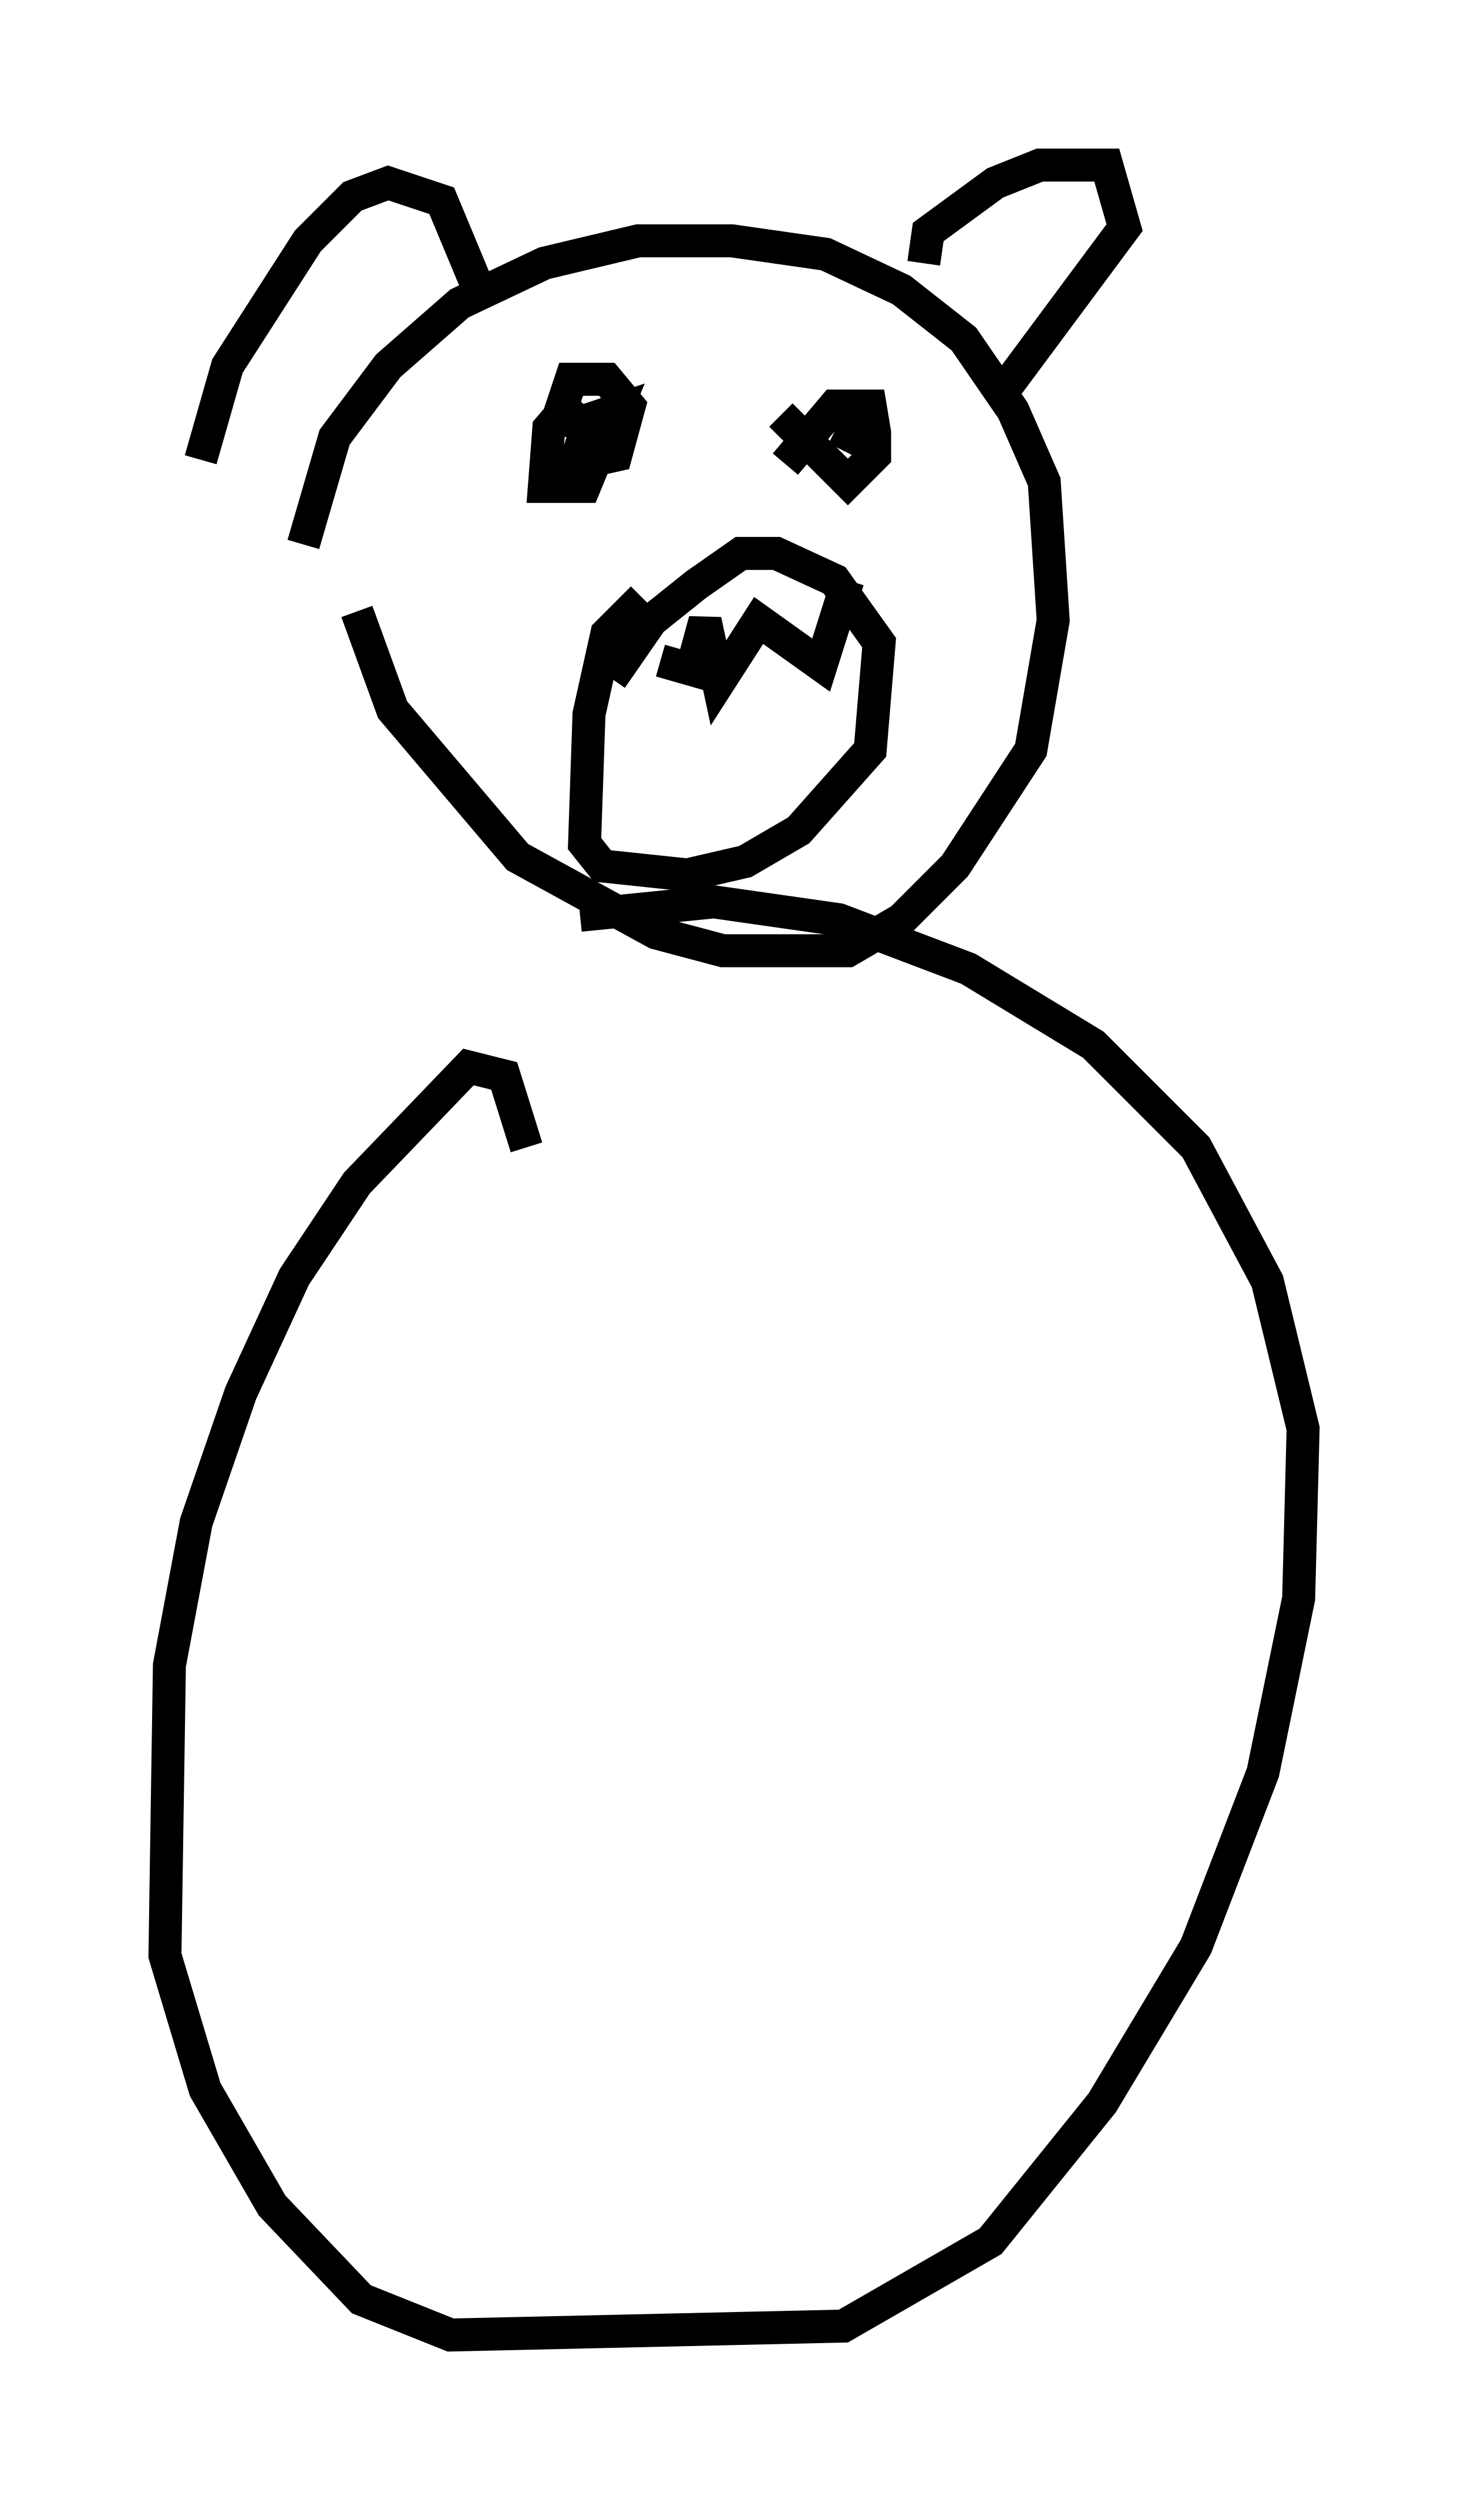 <?xml version="1.0" encoding="utf-8" ?>
<svg baseProfile="full" height="75.764" version="1.1" width="44.506" xmlns="http://www.w3.org/2000/svg" xmlns:ev="http://www.w3.org/2001/xml-events" xmlns:xlink="http://www.w3.org/1999/xlink"><defs /><rect fill="white" height="75.764" width="44.506" x="0" y="0" /><path d="M10.819, 15.013 m0.0, 3.518 l1.083, 2.977 3.789, 4.465 l4.195, 2.3 2.03, 0.541 l3.789, 0.0 1.624, -0.947 l1.624, -1.624 2.3, -3.518 l0.677, -3.924 -0.271, -4.195 l-0.947, -2.165 -1.488, -2.165 l-1.894, -1.488 -2.3, -1.083 l-2.842, -0.406 -2.842, 0.0 l-2.842, 0.677 -2.571, 1.218 l-2.165, 1.894 -1.624, 2.165 l-0.947, 3.248 m8.254, -4.465 l-0.812, 0.947 -0.135, 1.759 l1.218, 0.0 0.947, -2.3 l-0.812, 0.271 -0.406, 1.353 l1.218, -0.271 0.406, -1.488 l-0.677, -0.812 -1.083, 0.0 l-0.541, 1.624 m6.901, -0.541 l2.03, 2.03 0.812, -0.812 l0.0, -0.677 -0.135, -0.812 l-1.083, 0.0 -1.488, 1.759 m-4.33, 4.059 l-1.083, 1.083 -0.541, 2.436 l-0.135, 3.924 0.541, 0.677 l2.571, 0.271 1.759, -0.406 l1.624, -0.947 2.165, -2.436 l0.271, -3.248 -1.353, -1.894 l-1.759, -0.812 -1.083, 0.0 l-1.353, 0.947 -1.353, 1.083 l-1.218, 1.759 m7.578, -7.984 l-0.541, 1.083 m-5.548, 6.36 l0.947, 0.271 0.406, -1.488 l0.406, 1.894 1.218, -1.894 l1.894, 1.353 0.812, -2.571 m2.3, -9.607 l0.135, -0.947 2.03, -1.488 l1.353, -0.541 2.03, 0.0 l0.541, 1.894 -3.518, 4.736 m-15.832, -2.3 l-1.353, -3.248 -1.624, -0.541 l-1.083, 0.406 -1.353, 1.353 l-2.436, 3.789 -0.812, 2.842 m9.878, 20.839 l-0.677, -2.165 -1.083, -0.271 l-3.383, 3.518 -1.894, 2.842 l-1.624, 3.518 -1.353, 3.924 l-0.812, 4.33 -0.135, 8.796 l1.218, 4.059 2.03, 3.518 l2.706, 2.842 2.706, 1.083 l11.908, -0.271 4.465, -2.571 l3.383, -4.195 2.842, -4.736 l2.03, -5.277 1.083, -5.277 l0.135, -5.142 -1.083, -4.465 l-2.165, -4.059 -3.112, -3.112 l-3.789, -2.3 -3.924, -1.488 l-3.789, -0.541 -4.059, 0.406 " fill="none" stroke="black" stroke-width="1" /></svg>